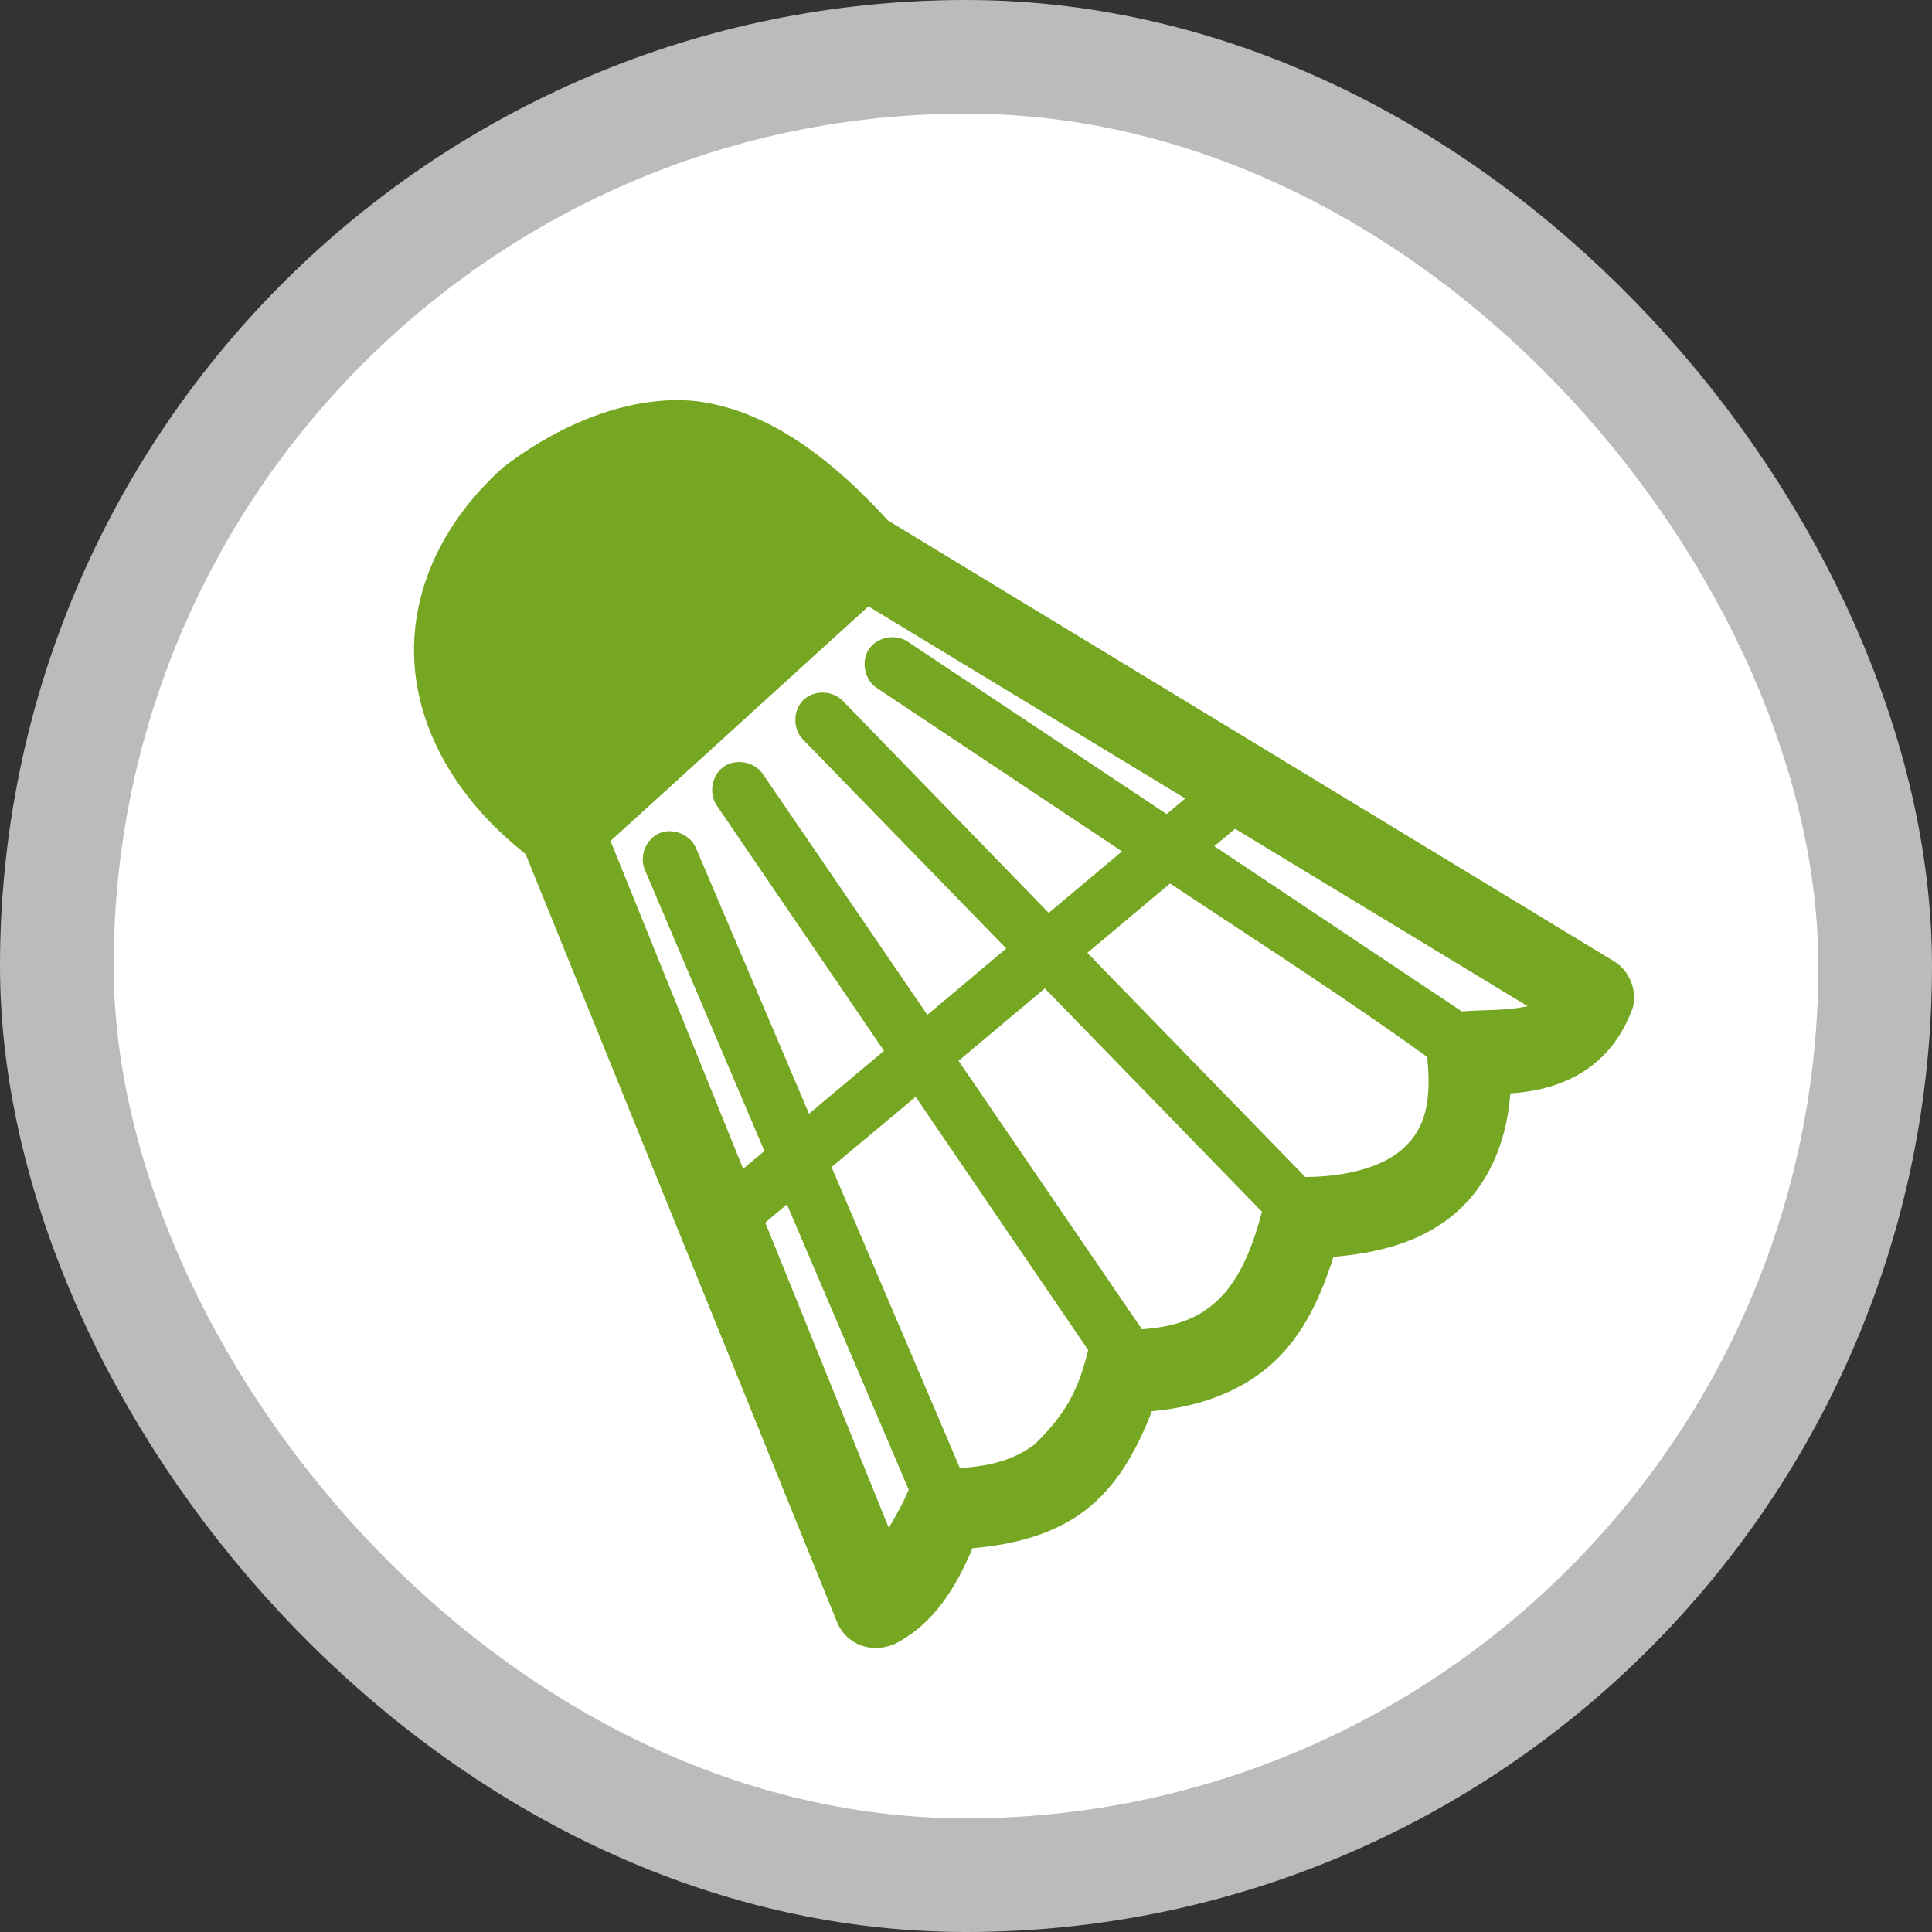 <?xml version="1.0" encoding="UTF-8"?>
<svg width="17" height="17" version="1.1" viewBox="0 0 17 17" xmlns="http://www.w3.org/2000/svg">
 <rect x="0" y="0" width="17" height="17" fill="#333333" stroke="none"/>
 <rect width="17" height="17" fill="none"/>
 <rect x="1" y="1" width="15" height="15" rx="7.5" ry="7.5" fill="#bbb" stroke="#bbb" stroke-linejoin="round" stroke-width="2"/>
 <rect x="1" y="1" width="15" height="15" rx="7.5" ry="7.5" fill="#fff"/>
 <g transform="matrix(-.122 0 0 -.122 15.111 15.111)" fill="#76a723">
  <path d="m63.478 6.845 22.477 55.424c4.136 3.263 7.136 7.571 7.878 12.48 0.79 5.229-1.222 10.896-6.284 15.42-4.541 3.474-9.623 5.229-13.943 4.754-4.728-0.613-9.188-3.57-13.786-8.601l-52.395-31.81c-1.078-0.661-1.649-2.056-1.344-3.284 1.52-4.266 4.939-5.987 8.847-6.224 0.269-3.7 1.706-6.75 4.064-8.727 2.454-2.056 5.538-2.795 8.691-3.065 0.935-2.91 2.147-5.579 4.283-7.569 2.223-2.071 5.245-3.238 8.816-3.566 1.116-2.892 2.573-5.432 4.783-7.131 2.251-1.731 5.092-2.481 8.159-2.752 1.195-2.852 2.816-5.499 5.627-6.912 1.606-0.695 3.443-0.075 4.127 1.564zm-3.72 6.819c-0.569 0.977-1.054 1.821-1.438 2.752l8.784 20.581 1.563-1.314zm-5.127 4.316c-2.442 0.134-4.118 0.728-5.408 1.72-2.338 2.293-3.172 4.04-3.845 6.787l12.442 18.266 6.065-5.067zm-13.13 10.009c-2.658 0.177-4.225 0.932-5.439 2.064-1.367 1.273-2.422 3.347-3.22 6.412l15.662 16.108 6.221-5.223zm-11.786 10.979c-2.979 0.023-5.454 0.715-6.878 1.908-1.449 1.214-2.328 2.945-1.907 6.756 5.893 4.266 12.373 8.402 18.538 12.511l5.971-5.005zm40.547 0.594-1.532 1.282 8.628 20.299c0.409 0.966-0.097 2.218-1.063 2.627-0.966 0.409-2.217-0.097-2.626-1.063l-8.159-19.173-5.408 4.535 12.067 17.703c0.597 0.868 0.352 2.202-0.516 2.799-0.868 0.598-2.2 0.352-2.798-0.516l-11.88-17.39-5.69 4.785 14.662 15.076c0.744 0.75 0.73 2.114-0.029 2.849-0.759 0.735-2.122 0.703-2.847-0.065l-14.849-15.295-5.283 4.441 17.694 11.792c0.876 0.581 1.144 1.908 0.563 2.784-0.581 0.876-1.907 1.144-2.783 0.563l-18.695-12.449-1.344 1.126 22.852 13.856 18.601-16.921zm-51.832 11.354c-1.563 0.121-3.262 0.043-4.752 0.375l21.102 12.793 1.501-1.251z" color="#000000" fill="#76a723" overflow="visible" style="text-indent:0;text-transform:none"/>
 </g>
</svg>
